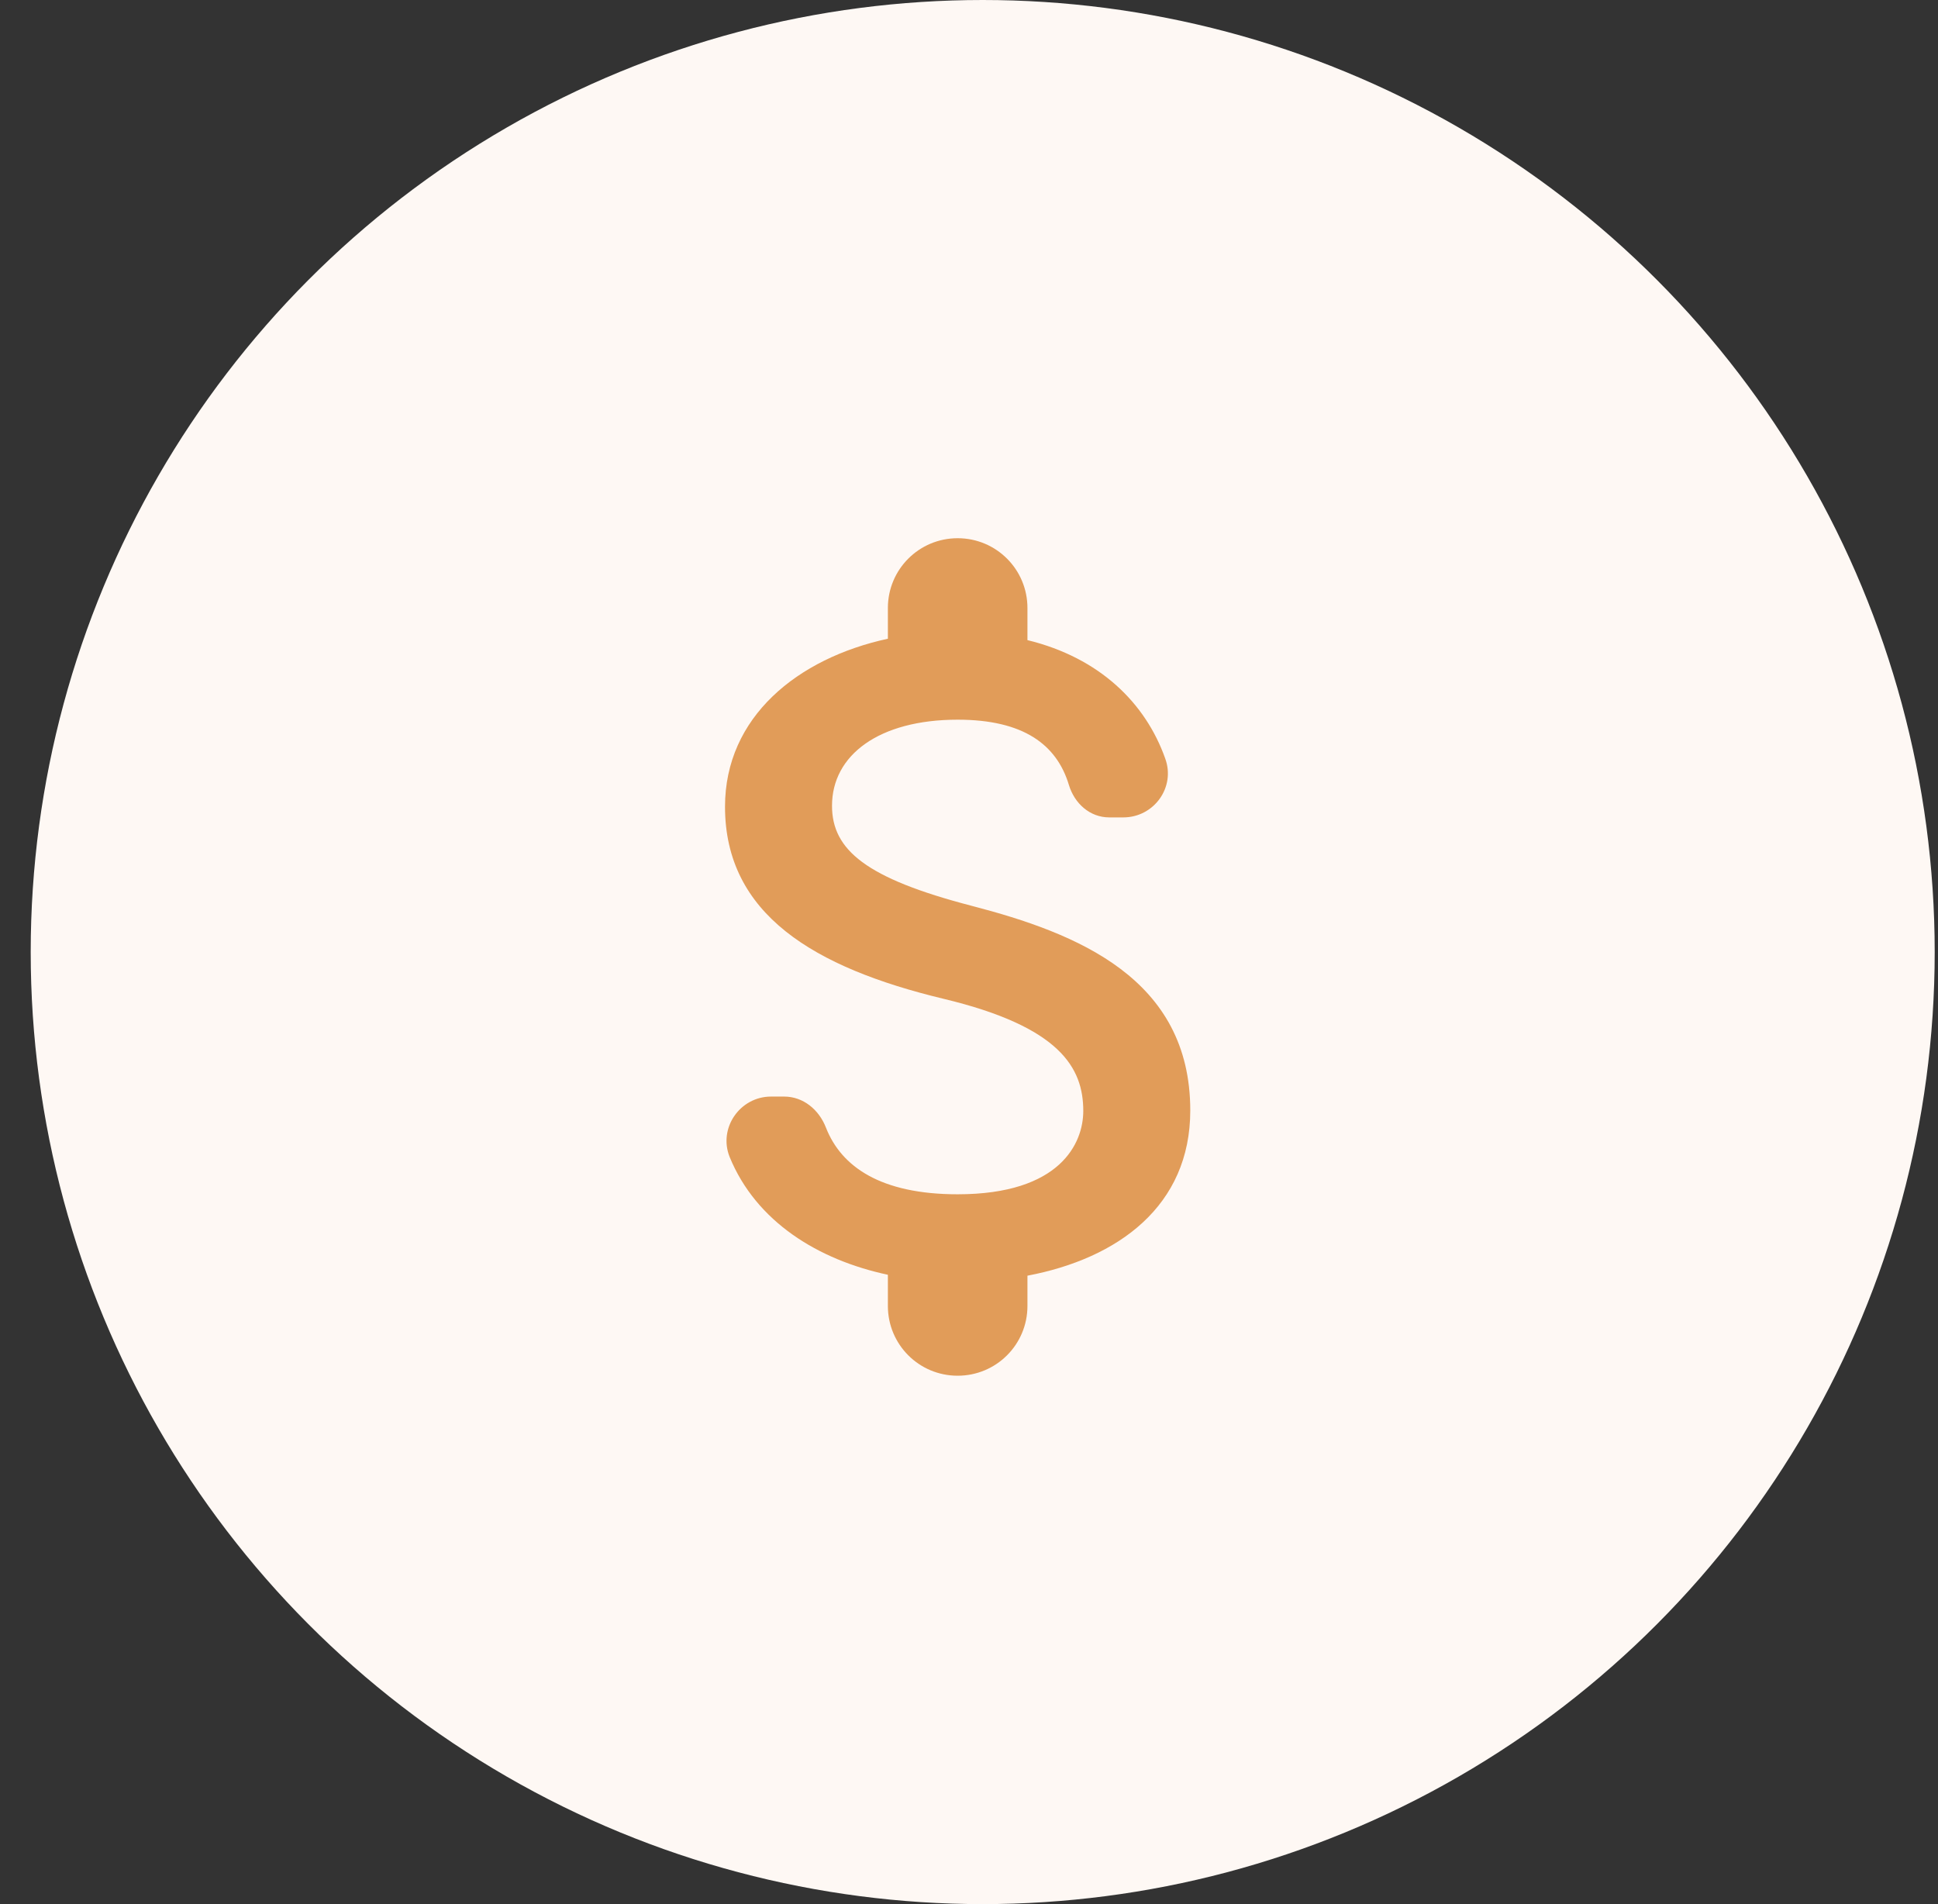 <svg width="57" height="56" viewBox="0 0 57 56" fill="none" xmlns="http://www.w3.org/2000/svg">
<rect x="0" y="0" width="57" height="56" fill="#333333" stroke="none"/>
<circle cx="28.903" cy="28" r="28" fill="#FEF8F4"/>
<g clip-path="url(#clip0_35_169)">
<path d="M28.577 26.64C25.471 25.832 24.471 24.997 24.471 23.697C24.471 22.206 25.854 21.166 28.166 21.166C30.109 21.166 31.081 21.905 31.437 23.082C31.601 23.629 32.053 24.04 32.627 24.04H33.038C33.941 24.04 34.584 23.15 34.269 22.302C33.695 20.687 32.353 19.346 30.219 18.826V17.882C30.219 16.746 29.302 15.829 28.166 15.829C27.03 15.829 26.114 16.746 26.114 17.882V18.785C23.459 19.36 21.324 21.084 21.324 23.725C21.324 26.886 23.938 28.459 27.756 29.376C31.177 30.197 31.861 31.401 31.861 32.674C31.861 33.618 31.19 35.124 28.166 35.124C25.908 35.124 24.745 34.316 24.294 33.167C24.088 32.633 23.623 32.25 23.062 32.25H22.679C21.762 32.25 21.119 33.18 21.461 34.029C22.241 35.931 24.061 37.053 26.114 37.491V38.408C26.114 39.544 27.03 40.46 28.166 40.46C29.302 40.46 30.219 39.544 30.219 38.408V37.518C32.887 37.012 35.008 35.466 35.008 32.66C35.008 28.774 31.683 27.447 28.577 26.64Z" fill="#E19C59"/>
</g>
<defs>
<clipPath id="clip0_35_169">
<rect width="32.842" height="32.842" fill="white" transform="translate(12.43 11.724)"/>
</clipPath>
</defs>
</svg>
